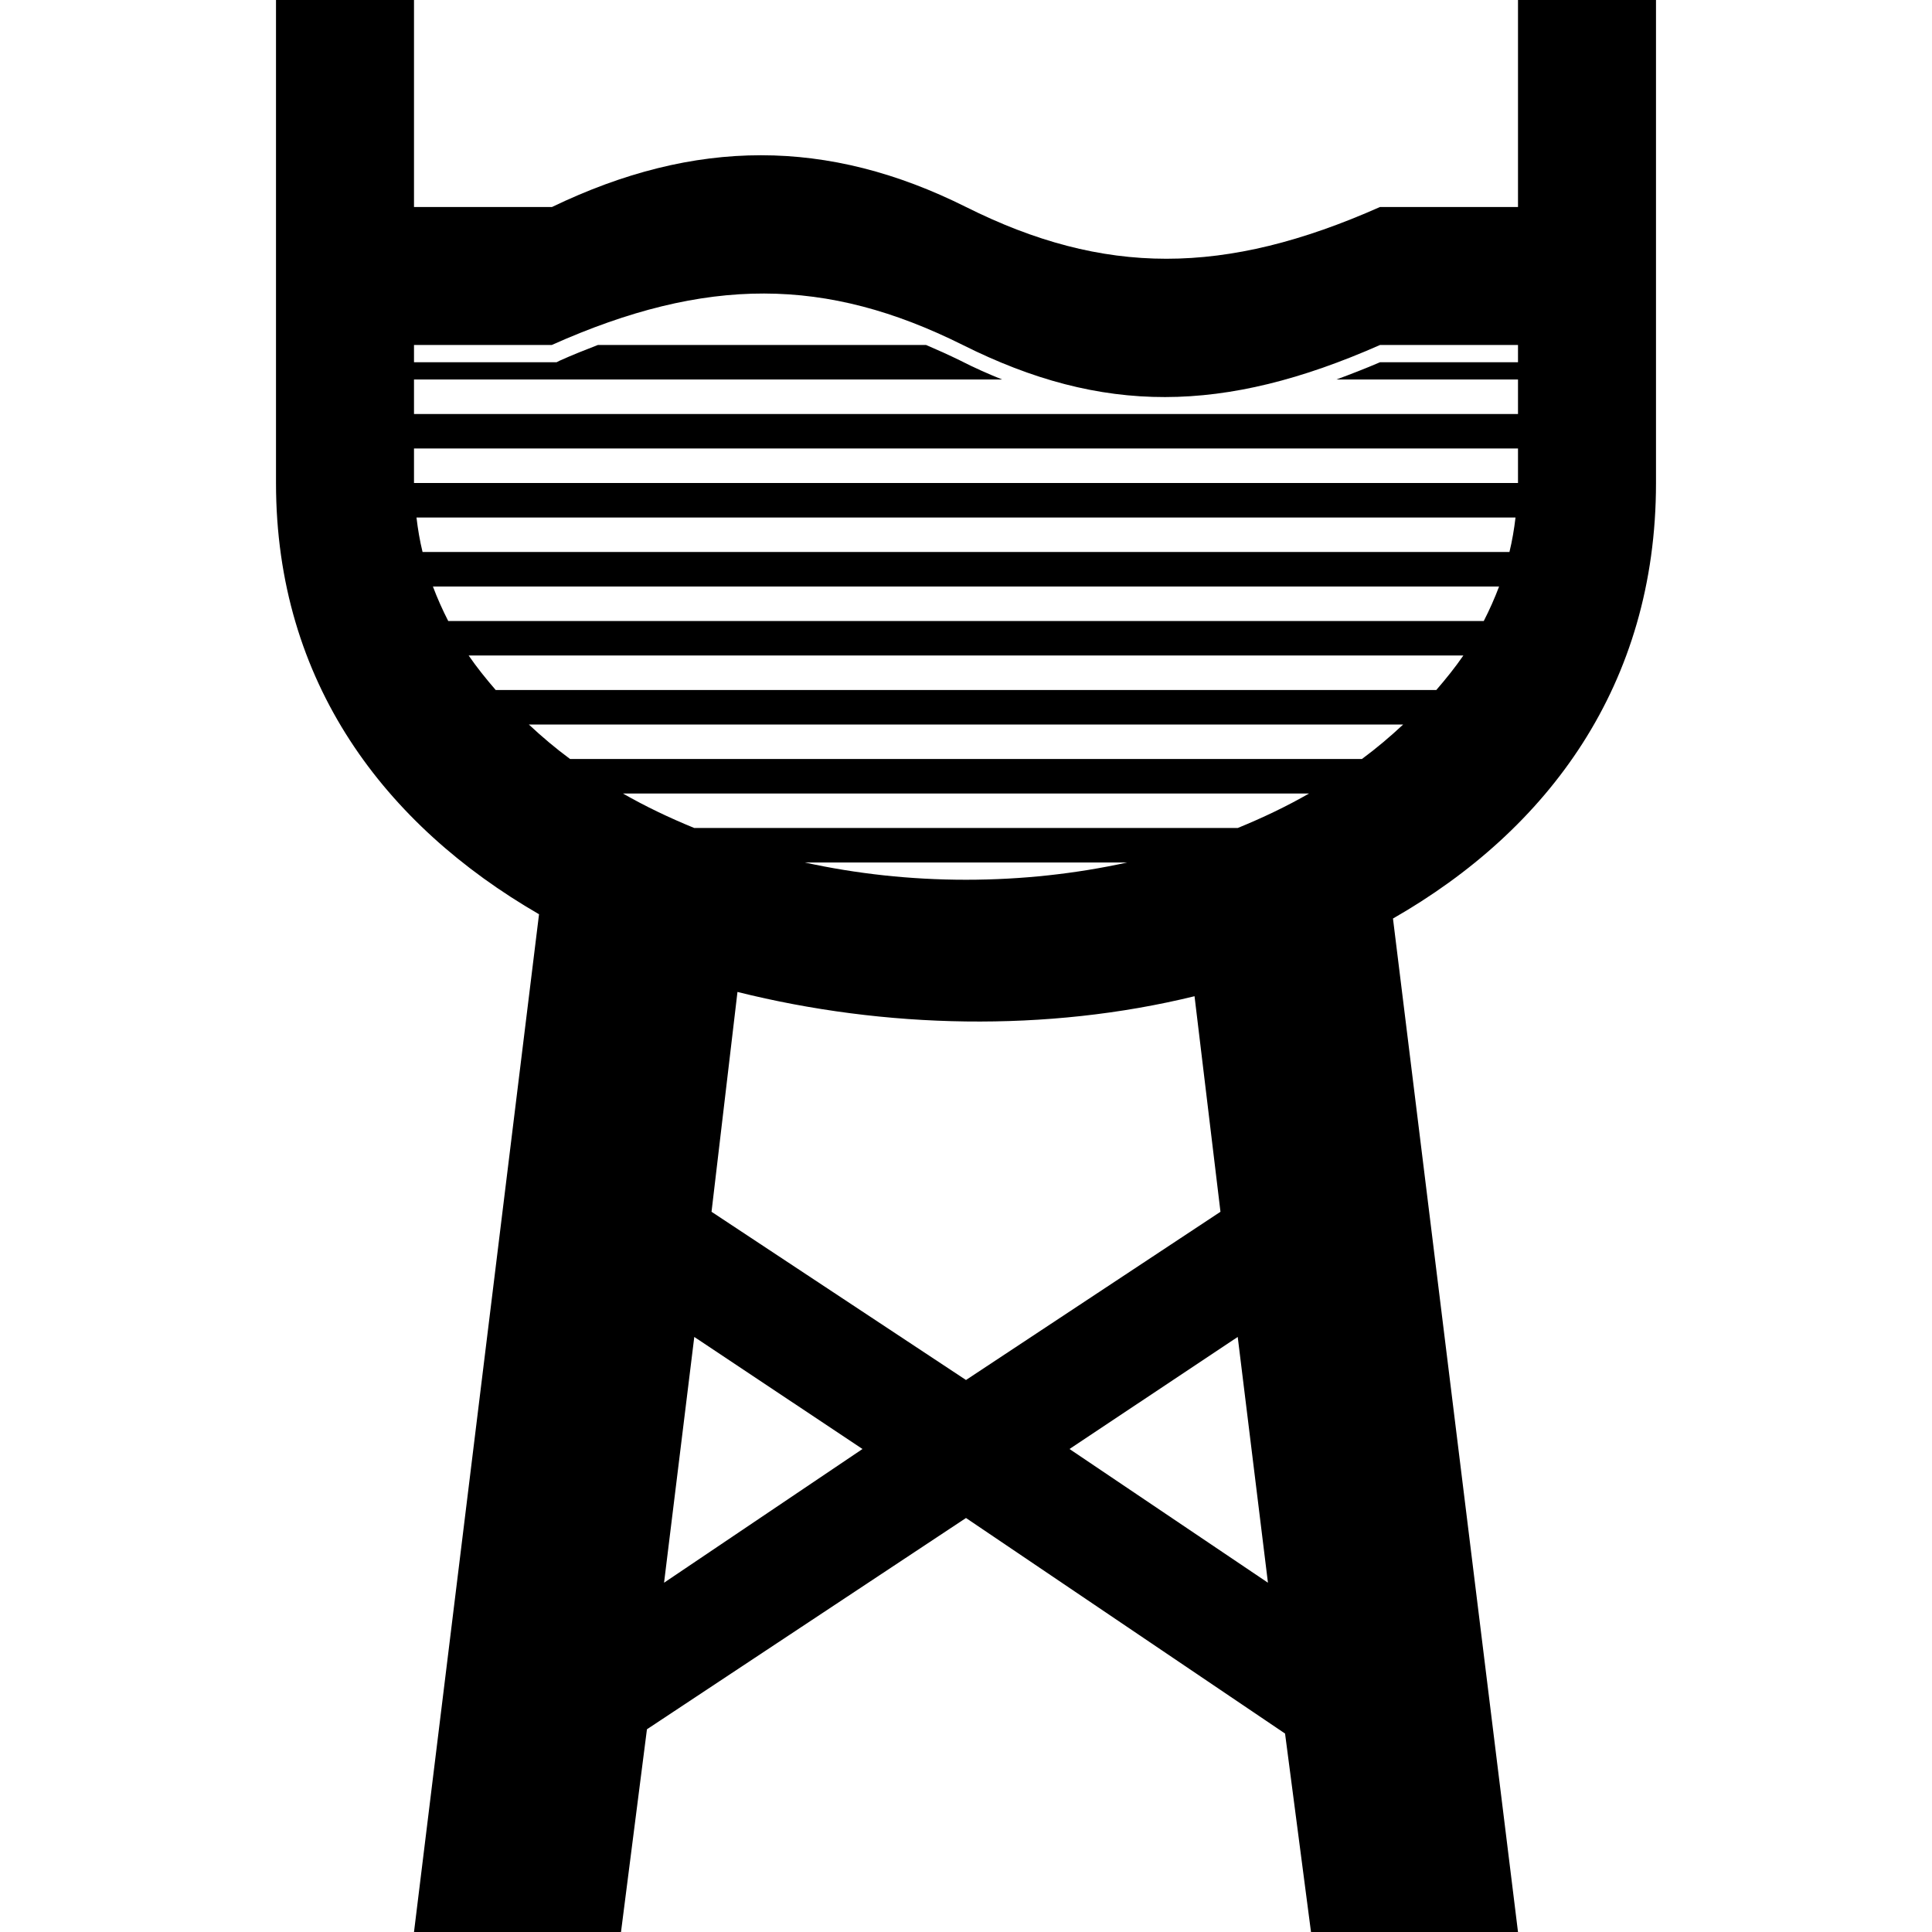 <?xml version="1.0" encoding="UTF-8" standalone="no"?>
<!-- Created with Inkscape (http://www.inkscape.org/) -->

<svg
   version="1.1"
   width="14"
   height="14"
   viewBox="0 0 14 14"
   id="svg2"
   xmlns="http://www.w3.org/2000/svg"
   xmlns:svg="http://www.w3.org/2000/svg">
  <defs
     id="defs1" />
  <rect
     width="14"
     height="14"
     x="0"
     y="0"
     id="canvas"
     style="fill:none;stroke:none;visibility:hidden" />
  <path
     id="rect82"
     style="fill:#000000"
     d="M 2 0 L 2 3.5 C 2 4.947 2.791 5.98 3.906 6.625 L 3 14 L 4.5 14 L 4.688 12.531 L 7 11 L 9.312 12.562 L 9.5 14 L 11 14 L 10.094 6.656 C 11.218 6.013 12 4.963 12 3.5 L 12 0 L 11 0 L 11 1.5 L 10 1.5 C 8.873 2 8 2 7 1.5 C 6 1 5.038 1 4 1.5 L 3 1.5 L 3 0 L 2 0 z M 5.537 2.127 C 6.018 2.128 6.482 2.253 6.977 2.5 C 7.988 3.006 8.867 3 10 2.5 L 11 2.5 L 11 2.625 L 10.002 2.625 L 10 2.625 C 9.893 2.671 9.787 2.712 9.684 2.75 L 11 2.75 L 11 3 L 3 3 L 3 2.75 L 7.262 2.75 C 7.16 2.709 7.058 2.664 6.955 2.611 C 6.873 2.571 6.791 2.534 6.711 2.5 L 4.332 2.5 C 4.242 2.535 4.15 2.571 4.057 2.613 L 4.033 2.625 L 3 2.625 L 3 2.5 L 3.998 2.5 C 4.557 2.25 5.056 2.126 5.537 2.127 z M 3 3.25 L 11 3.25 L 11 3.5 L 3 3.5 L 3 3.25 z M 3.018 3.75 L 10.982 3.75 C 10.972 3.835 10.958 3.918 10.938 4 L 3.062 4 C 3.042 3.918 3.028 3.835 3.018 3.75 z M 3.137 4.25 L 10.863 4.25 C 10.831 4.335 10.794 4.418 10.752 4.5 L 3.248 4.5 C 3.206 4.418 3.169 4.335 3.137 4.25 z M 3.396 4.75 L 10.604 4.75 C 10.545 4.836 10.478 4.919 10.408 5 L 3.592 5 C 3.522 4.919 3.455 4.836 3.396 4.75 z M 3.832 5.25 L 10.168 5.25 C 10.075 5.337 9.976 5.421 9.869 5.5 L 4.131 5.5 C 4.024 5.421 3.925 5.337 3.832 5.25 z M 4.514 5.75 L 9.486 5.75 C 9.324 5.843 9.15 5.926 8.969 6 L 5.031 6 C 4.85 5.926 4.676 5.843 4.514 5.75 z M 5.832 6.25 L 8.168 6.25 C 7.798 6.331 7.406 6.375 7 6.375 C 6.594 6.375 6.202 6.331 5.832 6.25 z M 5.344 7.188 C 6.413 7.455 7.586 7.481 8.656 7.219 L 8.844 8.781 L 7 10 L 5.156 8.781 L 5.344 7.188 z M 5.031 9.688 L 6.25 10.5 L 4.812 11.469 L 5.031 9.688 z M 8.969 9.688 L 9.188 11.469 L 7.75 10.5 L 8.969 9.688 z " />
</svg>
